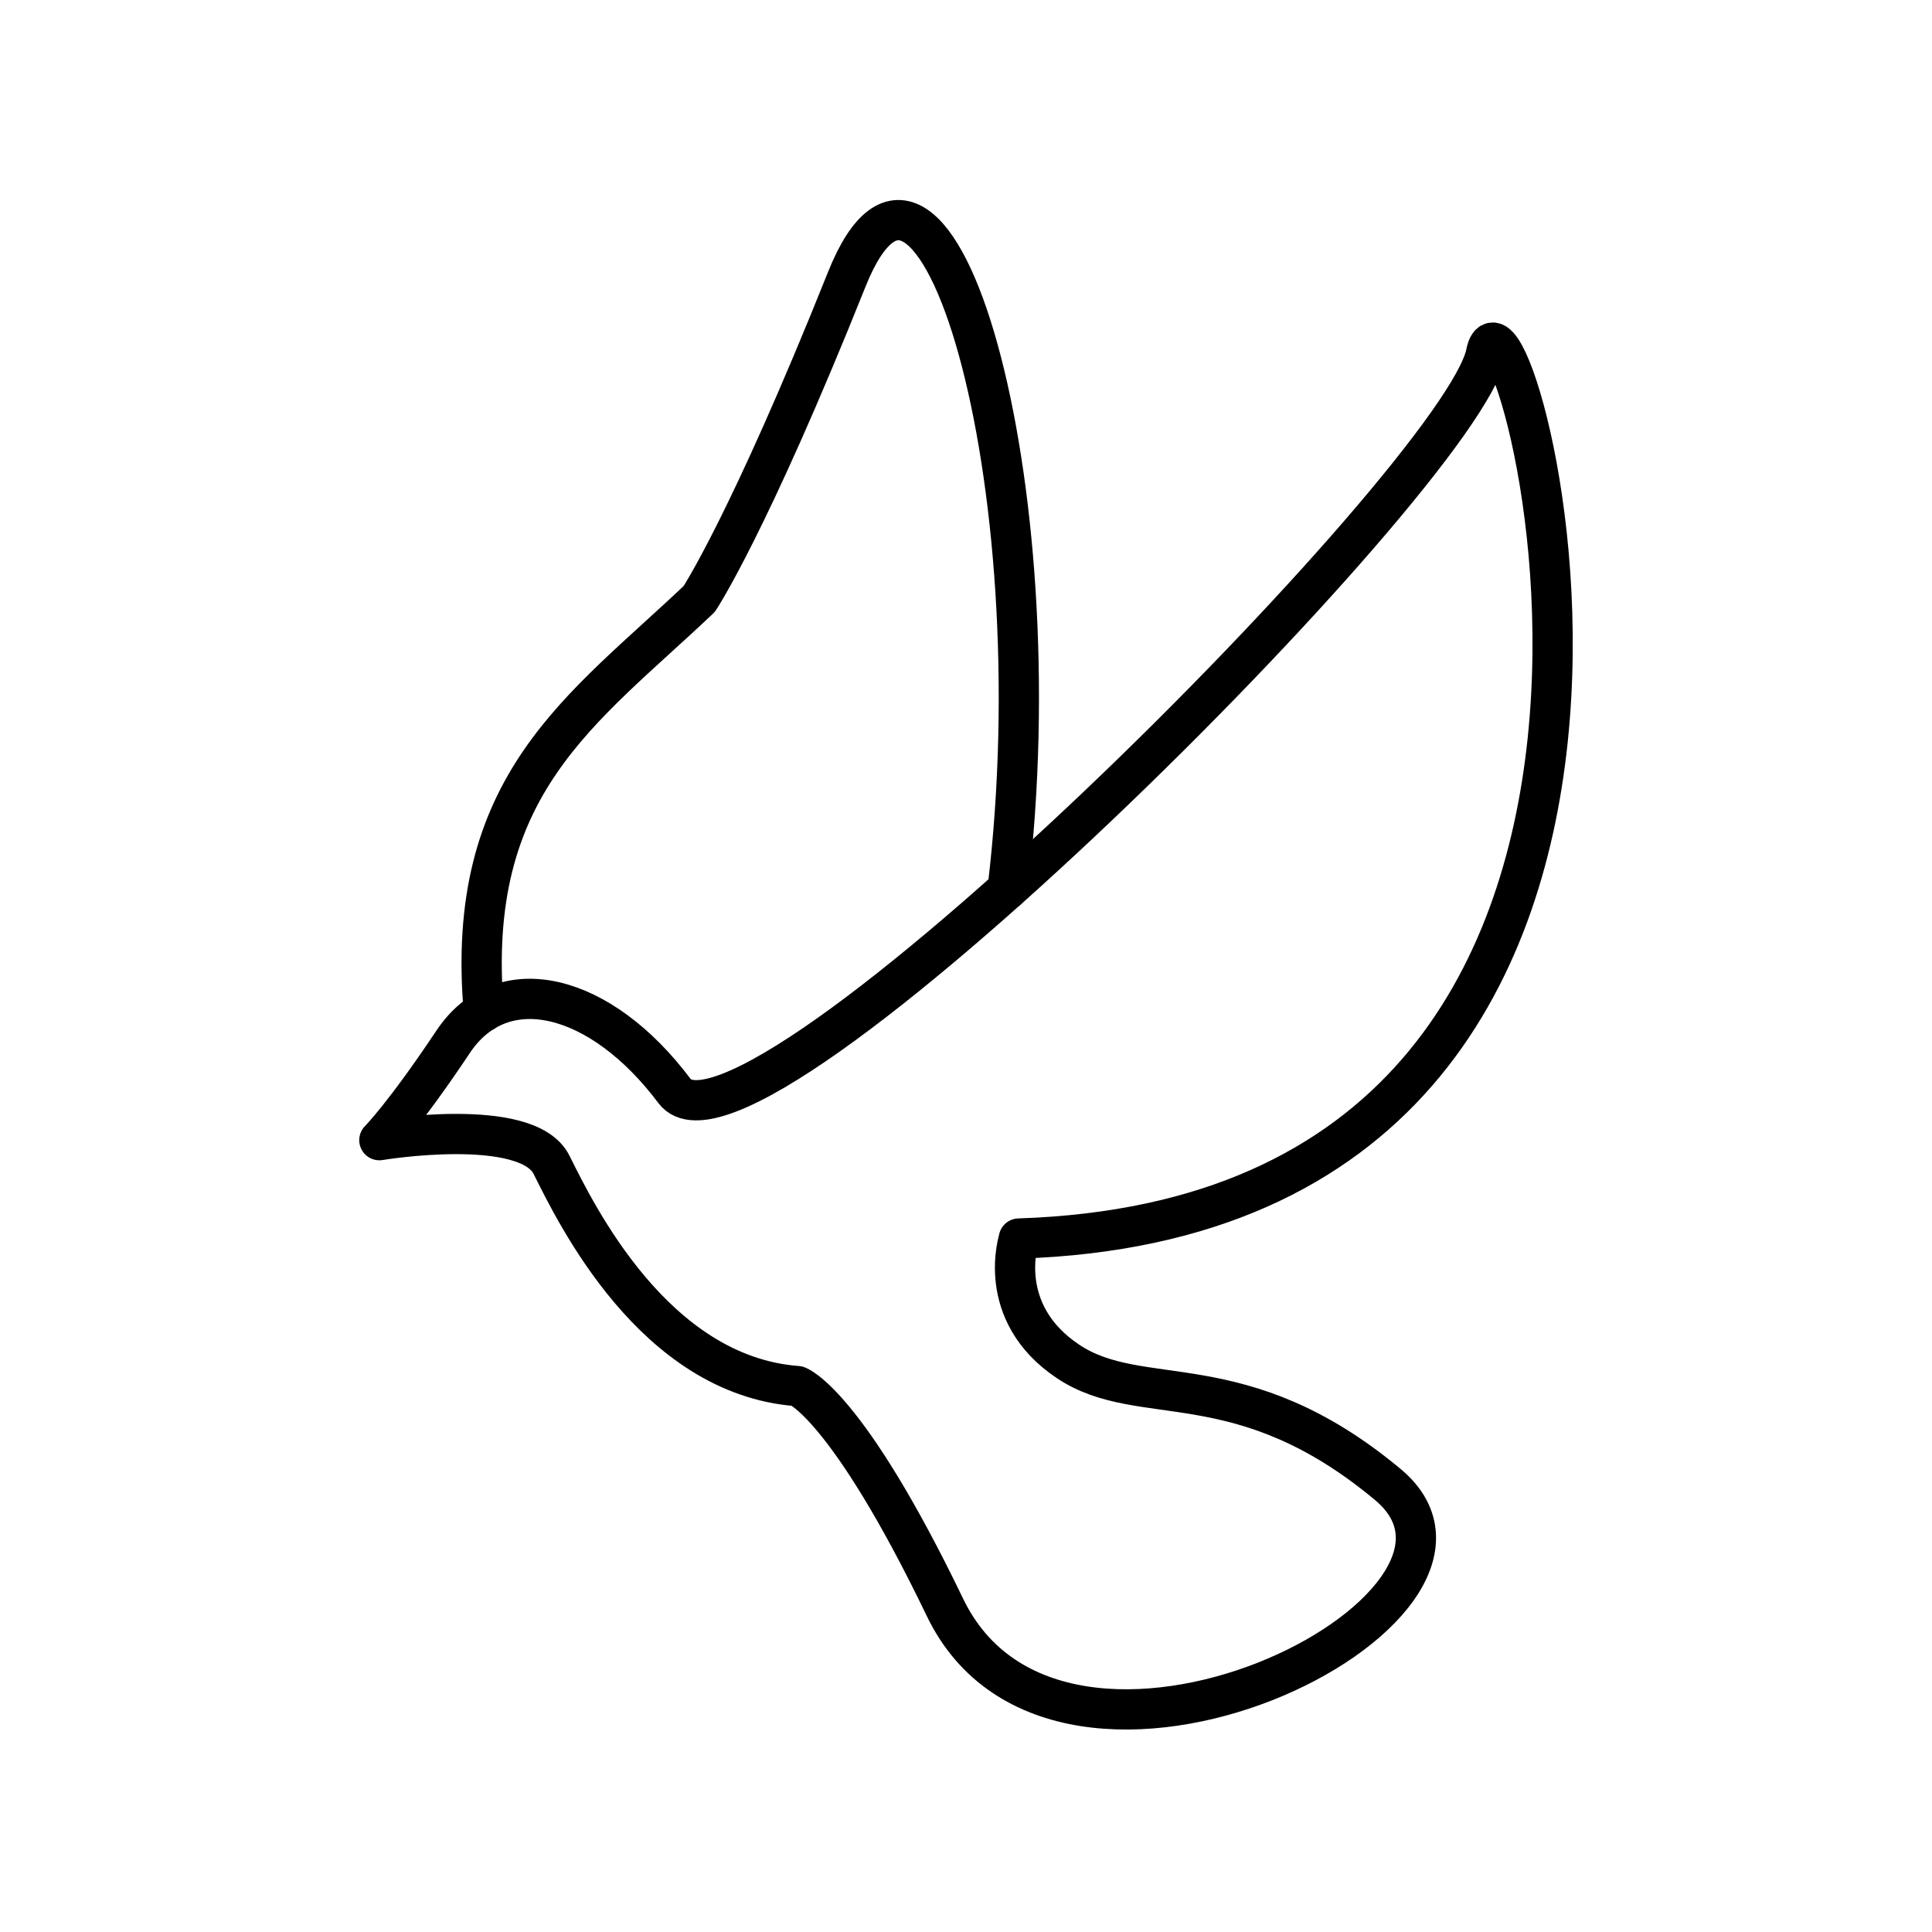 <?xml version="1.0" encoding="UTF-8"?><svg id="e" xmlns="http://www.w3.org/2000/svg" viewBox="0 0 48 48"><defs><style>.g{fill:none;stroke:#000;stroke-linecap:round;stroke-linejoin:round;}</style></defs><g id="f"><path class="g" d="M25.313,30.771c18.942-.611,12.223-25.053,11.608-21.994s-18.328,20.772-20.164,18.328c-1.833-2.444-4.277-3.055-5.499-1.222-1.222,1.833-1.833,2.444-1.833,2.444,0,0,3.666-.611,4.277.611.611,1.222,2.549,5.232,6.11,5.499,0,0,1.216.415,3.666,5.499,2.857,5.928,14.667,0,11.001-3.055-3.666-3.055-6.11-1.833-7.941-3.055-1.833-1.222-1.222-3.055-1.222-3.055l-.003.001Z"/><path class="g" d="M25.034,22.091c1.224-10.183-1.846-20.528-3.996-15.151-2.444,6.11-3.666,7.941-3.666,7.941-2.904,2.759-5.845,4.6-5.351,10.252"/></g></svg>